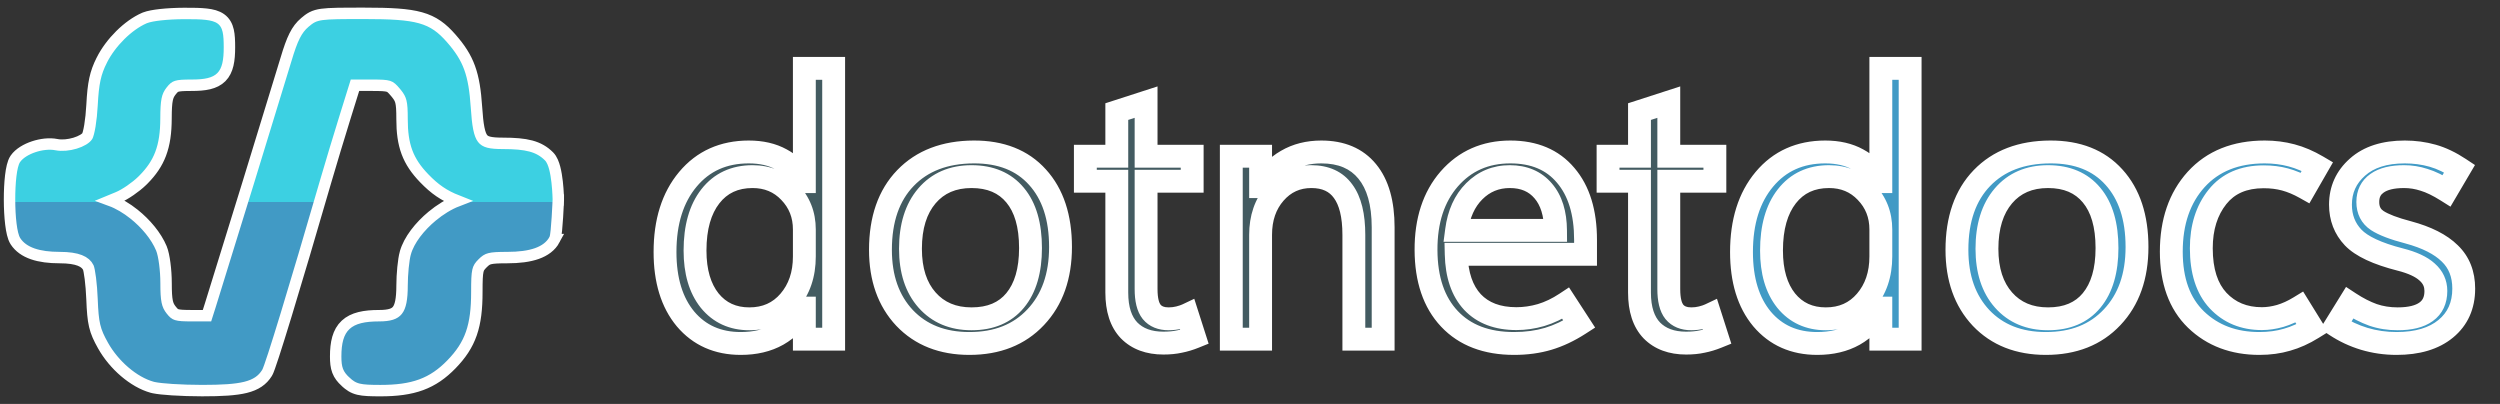 <svg width="656" height="106" viewBox="0 0 656 106" fill="none" xmlns="http://www.w3.org/2000/svg">
<rect x="0" y="0" width="656" height="106" fill="#333333" stroke="none"/>
<g clip-path="url(#clip0_103_6)">
<path d="M95.588 3.5C102.48 3.5 106.983 3.728 110.343 4.666C113.84 5.643 116.04 7.368 118.404 10.066C120.652 12.633 122.193 14.949 123.225 17.783C124.246 20.588 124.735 23.81 125.024 28.126C125.184 30.508 125.364 32.302 125.636 33.669C125.909 35.044 126.249 35.843 126.632 36.34C127.309 37.218 128.486 37.615 131.926 37.615C138.092 37.615 141.386 38.347 144.071 41.038C144.847 41.815 145.282 43.046 145.562 44.115C145.861 45.264 146.062 46.568 146.197 47.768C146.334 48.975 146.409 50.116 146.45 50.952C146.471 51.371 146.483 51.716 146.49 51.958C146.494 52.079 146.497 52.175 146.498 52.24C146.499 52.273 146.499 52.299 146.499 52.316C146.499 52.325 146.5 52.332 146.5 52.337V52.387L146.499 52.428L145 52.367L146.499 52.429V52.43C146.499 52.431 146.498 52.433 146.498 52.435C146.498 52.44 146.498 52.447 146.498 52.455C146.497 52.472 146.496 52.498 146.494 52.531C146.491 52.598 146.487 52.695 146.481 52.819C146.47 53.068 146.454 53.424 146.434 53.852C146.392 54.71 146.332 55.865 146.258 57.047C146.184 58.226 146.094 59.447 145.993 60.434C145.943 60.925 145.889 61.378 145.829 61.746C145.799 61.929 145.765 62.111 145.725 62.275C145.692 62.408 145.628 62.646 145.507 62.873L145.508 62.874C144.582 64.608 142.962 65.79 140.882 66.528C138.819 67.26 136.217 67.591 133.128 67.591C130.637 67.591 129.366 67.66 128.518 67.879C127.814 68.06 127.378 68.347 126.63 69.098L126.629 69.099C125.856 69.873 125.581 70.281 125.401 71.075C125.18 72.055 125.124 73.576 125.124 76.624C125.124 81.03 124.734 84.496 123.683 87.519C122.622 90.569 120.923 93.067 118.465 95.597C116.039 98.093 113.54 99.848 110.515 100.96C107.511 102.064 104.083 102.5 99.848 102.5C97.21 102.5 95.444 102.449 94.099 102.129C92.608 101.774 91.68 101.104 90.655 100.153H90.654C89.733 99.297 89.029 98.443 88.601 97.314C88.186 96.222 88.081 95.007 88.081 93.538C88.081 89.97 88.681 87.112 90.697 85.234C92.681 83.387 95.669 82.839 99.456 82.839C102.305 82.839 103.564 82.317 104.262 81.445C105.053 80.457 105.5 78.597 105.503 74.908C105.505 71.973 105.866 68.16 106.357 66.387L106.358 66.386C107.312 62.947 110.171 59.387 113.411 56.705C115.432 55.032 117.743 53.584 120.027 52.706C116.482 51.311 114.066 49.637 111.301 46.768C109.201 44.589 107.721 42.451 106.785 39.937C105.854 37.435 105.498 34.662 105.498 31.269C105.498 28.857 105.423 27.58 105.187 26.663C105.002 25.947 104.708 25.404 104.087 24.624L103.8 24.273C102.839 23.128 102.479 22.835 101.932 22.656C101.217 22.423 100.105 22.368 97.472 22.368H93.147L90.606 30.527C89.029 35.587 86.742 43.165 85.523 47.359C81.415 61.511 77.793 73.724 75.095 82.566C73.746 86.987 72.625 90.571 71.79 93.136C71.373 94.417 71.023 95.453 70.75 96.216C70.614 96.596 70.493 96.919 70.389 97.176C70.299 97.398 70.183 97.669 70.055 97.876C68.86 99.793 67.146 100.967 64.44 101.64C61.839 102.286 58.212 102.497 53.042 102.495C50.322 102.494 47.514 102.4 45.175 102.248C43.183 102.119 41.405 101.941 40.331 101.715L39.915 101.615C35.054 100.263 29.907 95.799 27.035 90.678C25.96 88.759 25.266 87.302 24.837 85.474C24.418 83.69 24.267 81.617 24.144 78.499C24.067 76.56 23.905 74.614 23.709 73.049C23.611 72.265 23.505 71.592 23.4 71.071C23.348 70.811 23.299 70.602 23.255 70.442C23.208 70.275 23.179 70.209 23.179 70.209C22.436 68.694 20.483 67.591 15.638 67.591C10.217 67.591 6.084 66.402 4.062 63.31C3.703 62.761 3.465 62.037 3.291 61.33C3.109 60.589 2.964 59.718 2.85 58.781C2.621 56.904 2.506 54.66 2.5 52.44C2.494 50.221 2.599 47.988 2.818 46.133C2.928 45.207 3.069 44.349 3.249 43.621C3.419 42.934 3.658 42.209 4.037 41.667C5.063 40.199 6.96 39.132 8.833 38.507C10.739 37.871 12.954 37.58 14.842 37.958C16.217 38.234 18.04 38.073 19.698 37.569C20.515 37.322 21.244 37.005 21.818 36.657C22.409 36.3 22.752 35.961 22.909 35.71C22.911 35.707 22.921 35.688 22.939 35.651C22.958 35.61 22.983 35.553 23.011 35.478C23.067 35.328 23.129 35.128 23.196 34.879C23.33 34.379 23.466 33.733 23.592 32.969C23.844 31.443 24.049 29.525 24.153 27.527C24.451 21.822 24.992 19.175 26.724 15.75V15.749C29.055 11.138 33.583 6.614 37.855 4.75L38.04 4.674C39.004 4.299 40.489 4.038 42.119 3.857C43.92 3.658 46.086 3.541 48.344 3.531C50.705 3.521 52.615 3.552 54.127 3.724C55.621 3.893 56.928 4.217 57.945 4.941C59.032 5.716 59.592 6.801 59.879 8.057C60.153 9.253 60.204 10.72 60.204 12.411C60.204 15.784 59.825 18.49 58.093 20.235C56.357 21.984 53.661 22.368 50.31 22.368C48.051 22.368 47.016 22.439 46.364 22.645C45.883 22.798 45.568 23.032 44.899 23.885C44.37 24.56 44.064 25.157 43.867 26.124C43.653 27.172 43.569 28.647 43.562 31.095C43.551 34.752 43.151 37.74 42.145 40.39C41.194 42.891 39.736 45.003 37.704 47.06L37.29 47.471C35.609 49.108 32.825 51.034 30.977 51.795C30.374 52.043 29.691 52.328 29.015 52.607C31.118 53.375 33.26 54.669 35.178 56.201C38.22 58.632 40.974 61.874 42.352 65.179C42.742 66.112 43.037 67.607 43.24 69.165C43.449 70.769 43.578 72.599 43.578 74.289C43.578 76.656 43.66 78.087 43.871 79.109C44.066 80.052 44.37 80.648 44.899 81.322C45.571 82.178 45.882 82.41 46.368 82.562C47.029 82.77 48.083 82.839 50.385 82.839H54.313L55.179 80.116C57.298 73.446 72.942 22.643 75.069 15.521C76.642 10.255 77.798 7.735 80.002 5.877C80.58 5.389 81.159 4.91 81.875 4.54C82.617 4.157 83.427 3.929 84.474 3.784C86.473 3.508 89.679 3.5 95.588 3.5Z" fill="url(#paint0_linear_103_6)" stroke="white" stroke-width="3"/>
<mask id="path-2-outside-1_103_6" maskUnits="userSpaceOnUse" x="171" y="14" width="479" height="80" fill="black">
<rect fill="white" x="171" y="14" width="479" height="80"/>
<path d="M210.875 80.844C209.094 83.938 206.828 86.266 204.078 87.828C201.359 89.359 198.125 90.125 194.375 90.125C188.344 90.125 183.516 87.984 179.891 83.703C176.297 79.391 174.5 73.531 174.5 66.125C174.5 58.188 176.5 51.828 180.5 47.047C184.5 42.266 189.828 39.875 196.484 39.875C199.797 39.875 202.641 40.531 205.016 41.844C207.422 43.125 209.375 45.062 210.875 47.656H211.062V17.938H218.75V89H211.062V80.844H210.875ZM182.375 65.75C182.375 71.281 183.656 75.656 186.219 78.875C188.812 82.062 192.281 83.656 196.625 83.656C200.938 83.656 204.422 82.109 207.078 79.016C209.734 75.922 211.062 72.016 211.062 67.297V60.219C211.062 56.344 209.766 53.062 207.172 50.375C204.609 47.688 201.375 46.344 197.469 46.344C192.781 46.344 189.094 48.062 186.406 51.5C183.719 54.938 182.375 59.688 182.375 65.75ZM254.375 90.125C247.281 90.125 241.609 87.891 237.359 83.422C233.141 78.922 231.031 72.969 231.031 65.562C231.031 57.531 233.219 51.25 237.594 46.719C241.969 42.188 247.938 39.906 255.5 39.875C262.656 39.844 268.234 42.047 272.234 46.484C276.266 50.922 278.281 57.031 278.281 64.812C278.281 72.5 276.109 78.641 271.766 83.234C267.453 87.828 261.656 90.125 254.375 90.125ZM254.938 83.656C259.906 83.656 263.719 82.047 266.375 78.828C269.062 75.578 270.406 71 270.406 65.094C270.406 59.062 269.062 54.438 266.375 51.219C263.688 47.969 259.875 46.344 254.938 46.344C250 46.344 246.094 48.031 243.219 51.406C240.344 54.781 238.906 59.406 238.906 65.281C238.906 70.969 240.359 75.453 243.266 78.734C246.172 82.016 250.062 83.656 254.938 83.656ZM313.438 88.438C312.125 88.969 310.828 89.359 309.547 89.609C308.297 89.891 306.875 90.031 305.281 90.031C301.469 90.031 298.469 88.922 296.281 86.703C294.125 84.453 293.047 81.141 293.047 76.766V47.562H284.797V41H293.047V29.281L300.734 26.797V41H312.828V47.562H300.734V75.875C300.734 78.625 301.219 80.609 302.188 81.828C303.188 83.047 304.672 83.656 306.641 83.656C307.578 83.656 308.484 83.547 309.359 83.328C310.234 83.109 310.969 82.859 311.562 82.578L313.438 88.438ZM362.938 89H355.25V61.625C355.25 56.531 354.312 52.719 352.438 50.188C350.594 47.625 347.812 46.344 344.094 46.344C340.25 46.344 337.062 47.797 334.531 50.703C332.031 53.578 330.781 57.219 330.781 61.625V89H323.094V41H330.781V48.969H330.969C332.781 45.938 335 43.672 337.625 42.172C340.25 40.641 343.281 39.875 346.719 39.875C351.969 39.875 355.984 41.578 358.766 44.984C361.547 48.359 362.938 53.25 362.938 59.656V89ZM416.047 66.734H382.109C382.234 72.141 383.656 76.312 386.375 79.25C389.125 82.156 392.969 83.609 397.906 83.609C400.062 83.609 402.219 83.297 404.375 82.672C406.562 82.016 408.719 80.984 410.844 79.578L414.406 85.062C411.688 86.812 408.969 88.094 406.25 88.906C403.531 89.719 400.547 90.125 397.297 90.125C390.047 90.125 384.391 87.969 380.328 83.656C376.266 79.344 374.219 73.328 374.188 65.609C374.156 57.891 376.188 51.672 380.281 46.953C384.406 42.234 389.75 39.875 396.312 39.875C402.562 39.875 407.406 41.922 410.844 46.016C414.312 50.078 416.047 55.719 416.047 62.938V66.734ZM408.172 60.453C408.141 56.016 407.062 52.562 404.938 50.094C402.812 47.594 399.891 46.344 396.172 46.344C392.516 46.344 389.406 47.625 386.844 50.188C384.312 52.719 382.766 56.141 382.203 60.453H408.172ZM450.594 88.438C449.281 88.969 447.984 89.359 446.703 89.609C445.453 89.891 444.031 90.031 442.438 90.031C438.625 90.031 435.625 88.922 433.438 86.703C431.281 84.453 430.203 81.141 430.203 76.766V47.562H421.953V41H430.203V29.281L437.891 26.797V41H449.984V47.562H437.891V75.875C437.891 78.625 438.375 80.609 439.344 81.828C440.344 83.047 441.828 83.656 443.797 83.656C444.734 83.656 445.641 83.547 446.516 83.328C447.391 83.109 448.125 82.859 448.719 82.578L450.594 88.438Z"/>
<path d="M493.344 80.844C491.562 83.938 489.297 86.266 486.547 87.828C483.828 89.359 480.594 90.125 476.844 90.125C470.812 90.125 465.984 87.984 462.359 83.703C458.766 79.391 456.969 73.531 456.969 66.125C456.969 58.188 458.969 51.828 462.969 47.047C466.969 42.266 472.297 39.875 478.953 39.875C482.266 39.875 485.109 40.531 487.484 41.844C489.891 43.125 491.844 45.062 493.344 47.656H493.531V17.938H501.219V89H493.531V80.844H493.344ZM464.844 65.75C464.844 71.281 466.125 75.656 468.688 78.875C471.281 82.062 474.75 83.656 479.094 83.656C483.406 83.656 486.891 82.109 489.547 79.016C492.203 75.922 493.531 72.016 493.531 67.297V60.219C493.531 56.344 492.234 53.062 489.641 50.375C487.078 47.688 483.844 46.344 479.938 46.344C475.25 46.344 471.562 48.062 468.875 51.5C466.188 54.938 464.844 59.688 464.844 65.75ZM536.844 90.125C529.75 90.125 524.078 87.891 519.828 83.422C515.609 78.922 513.5 72.969 513.5 65.562C513.5 57.531 515.688 51.25 520.062 46.719C524.438 42.188 530.406 39.906 537.969 39.875C545.125 39.844 550.703 42.047 554.703 46.484C558.734 50.922 560.75 57.031 560.75 64.812C560.75 72.5 558.578 78.641 554.234 83.234C549.922 87.828 544.125 90.125 536.844 90.125ZM537.406 83.656C542.375 83.656 546.188 82.047 548.844 78.828C551.531 75.578 552.875 71 552.875 65.094C552.875 59.062 551.531 54.438 548.844 51.219C546.156 47.969 542.344 46.344 537.406 46.344C532.469 46.344 528.562 48.031 525.688 51.406C522.812 54.781 521.375 59.406 521.375 65.281C521.375 70.969 522.828 75.453 525.734 78.734C528.641 82.016 532.531 83.656 537.406 83.656ZM606.781 86.141C604.562 87.516 602.344 88.516 600.125 89.141C597.906 89.797 595.484 90.125 592.859 90.125C586.109 90.125 580.562 88.031 576.219 83.844C571.906 79.656 569.75 73.719 569.75 66.031C569.75 58.219 571.922 51.906 576.266 47.094C580.641 42.281 586.641 39.875 594.266 39.875C596.734 39.875 599.078 40.172 601.297 40.766C603.547 41.359 605.812 42.328 608.094 43.672L604.859 49.297C603.078 48.297 601.328 47.562 599.609 47.094C597.891 46.625 596.016 46.391 593.984 46.391C588.703 46.391 584.656 48.156 581.844 51.688C579.031 55.219 577.625 59.703 577.625 65.141C577.625 71.141 579.094 75.719 582.031 78.875C585 82.031 588.828 83.609 593.516 83.609C595.047 83.609 596.641 83.375 598.297 82.906C599.984 82.406 601.672 81.641 603.359 80.609L606.781 86.141ZM612.875 85.391L616.531 79.484C618.625 80.859 620.672 81.906 622.672 82.625C624.672 83.312 626.828 83.656 629.141 83.656C632.422 83.656 634.906 83.047 636.594 81.828C638.312 80.609 639.172 78.781 639.172 76.344C639.172 74.375 638.406 72.719 636.875 71.375C635.375 70 633.016 68.906 629.797 68.094C623.797 66.562 619.688 64.641 617.469 62.328C615.25 59.984 614.141 57.109 614.141 53.703C614.141 49.766 615.625 46.484 618.594 43.859C621.562 41.203 625.703 39.875 631.016 39.875C633.578 39.875 636.016 40.203 638.328 40.859C640.641 41.516 643 42.641 645.406 44.234L641.984 50.047C639.797 48.672 637.828 47.719 636.078 47.188C634.359 46.625 632.609 46.344 630.828 46.344C627.734 46.344 625.375 46.922 623.75 48.078C622.125 49.203 621.312 50.844 621.312 53C621.312 55.156 622.141 56.781 623.797 57.875C625.484 58.969 628.188 60 631.906 60.969C636.781 62.281 640.422 64.125 642.828 66.5C645.266 68.844 646.484 71.922 646.484 75.734C646.484 80.172 644.906 83.688 641.75 86.281C638.625 88.844 634.328 90.125 628.859 90.125C625.922 90.125 623.094 89.719 620.375 88.906C617.688 88.094 615.188 86.922 612.875 85.391Z"/>
</mask>
<path d="M210.875 80.844C209.094 83.938 206.828 86.266 204.078 87.828C201.359 89.359 198.125 90.125 194.375 90.125C188.344 90.125 183.516 87.984 179.891 83.703C176.297 79.391 174.5 73.531 174.5 66.125C174.5 58.188 176.5 51.828 180.5 47.047C184.5 42.266 189.828 39.875 196.484 39.875C199.797 39.875 202.641 40.531 205.016 41.844C207.422 43.125 209.375 45.062 210.875 47.656H211.062V17.938H218.75V89H211.062V80.844H210.875ZM182.375 65.75C182.375 71.281 183.656 75.656 186.219 78.875C188.812 82.062 192.281 83.656 196.625 83.656C200.938 83.656 204.422 82.109 207.078 79.016C209.734 75.922 211.062 72.016 211.062 67.297V60.219C211.062 56.344 209.766 53.062 207.172 50.375C204.609 47.688 201.375 46.344 197.469 46.344C192.781 46.344 189.094 48.062 186.406 51.5C183.719 54.938 182.375 59.688 182.375 65.75ZM254.375 90.125C247.281 90.125 241.609 87.891 237.359 83.422C233.141 78.922 231.031 72.969 231.031 65.562C231.031 57.531 233.219 51.25 237.594 46.719C241.969 42.188 247.938 39.906 255.5 39.875C262.656 39.844 268.234 42.047 272.234 46.484C276.266 50.922 278.281 57.031 278.281 64.812C278.281 72.5 276.109 78.641 271.766 83.234C267.453 87.828 261.656 90.125 254.375 90.125ZM254.938 83.656C259.906 83.656 263.719 82.047 266.375 78.828C269.062 75.578 270.406 71 270.406 65.094C270.406 59.062 269.062 54.438 266.375 51.219C263.688 47.969 259.875 46.344 254.938 46.344C250 46.344 246.094 48.031 243.219 51.406C240.344 54.781 238.906 59.406 238.906 65.281C238.906 70.969 240.359 75.453 243.266 78.734C246.172 82.016 250.062 83.656 254.938 83.656ZM313.438 88.438C312.125 88.969 310.828 89.359 309.547 89.609C308.297 89.891 306.875 90.031 305.281 90.031C301.469 90.031 298.469 88.922 296.281 86.703C294.125 84.453 293.047 81.141 293.047 76.766V47.562H284.797V41H293.047V29.281L300.734 26.797V41H312.828V47.562H300.734V75.875C300.734 78.625 301.219 80.609 302.188 81.828C303.188 83.047 304.672 83.656 306.641 83.656C307.578 83.656 308.484 83.547 309.359 83.328C310.234 83.109 310.969 82.859 311.562 82.578L313.438 88.438ZM362.938 89H355.25V61.625C355.25 56.531 354.312 52.719 352.438 50.188C350.594 47.625 347.812 46.344 344.094 46.344C340.25 46.344 337.062 47.797 334.531 50.703C332.031 53.578 330.781 57.219 330.781 61.625V89H323.094V41H330.781V48.969H330.969C332.781 45.938 335 43.672 337.625 42.172C340.25 40.641 343.281 39.875 346.719 39.875C351.969 39.875 355.984 41.578 358.766 44.984C361.547 48.359 362.938 53.25 362.938 59.656V89ZM416.047 66.734H382.109C382.234 72.141 383.656 76.312 386.375 79.25C389.125 82.156 392.969 83.609 397.906 83.609C400.062 83.609 402.219 83.297 404.375 82.672C406.562 82.016 408.719 80.984 410.844 79.578L414.406 85.062C411.688 86.812 408.969 88.094 406.25 88.906C403.531 89.719 400.547 90.125 397.297 90.125C390.047 90.125 384.391 87.969 380.328 83.656C376.266 79.344 374.219 73.328 374.188 65.609C374.156 57.891 376.188 51.672 380.281 46.953C384.406 42.234 389.75 39.875 396.312 39.875C402.562 39.875 407.406 41.922 410.844 46.016C414.312 50.078 416.047 55.719 416.047 62.938V66.734ZM408.172 60.453C408.141 56.016 407.062 52.562 404.938 50.094C402.812 47.594 399.891 46.344 396.172 46.344C392.516 46.344 389.406 47.625 386.844 50.188C384.312 52.719 382.766 56.141 382.203 60.453H408.172ZM450.594 88.438C449.281 88.969 447.984 89.359 446.703 89.609C445.453 89.891 444.031 90.031 442.438 90.031C438.625 90.031 435.625 88.922 433.438 86.703C431.281 84.453 430.203 81.141 430.203 76.766V47.562H421.953V41H430.203V29.281L437.891 26.797V41H449.984V47.562H437.891V75.875C437.891 78.625 438.375 80.609 439.344 81.828C440.344 83.047 441.828 83.656 443.797 83.656C444.734 83.656 445.641 83.547 446.516 83.328C447.391 83.109 448.125 82.859 448.719 82.578L450.594 88.438Z" fill="#435B61"/>
<path d="M493.344 80.844C491.562 83.938 489.297 86.266 486.547 87.828C483.828 89.359 480.594 90.125 476.844 90.125C470.812 90.125 465.984 87.984 462.359 83.703C458.766 79.391 456.969 73.531 456.969 66.125C456.969 58.188 458.969 51.828 462.969 47.047C466.969 42.266 472.297 39.875 478.953 39.875C482.266 39.875 485.109 40.531 487.484 41.844C489.891 43.125 491.844 45.062 493.344 47.656H493.531V17.938H501.219V89H493.531V80.844H493.344ZM464.844 65.75C464.844 71.281 466.125 75.656 468.688 78.875C471.281 82.062 474.75 83.656 479.094 83.656C483.406 83.656 486.891 82.109 489.547 79.016C492.203 75.922 493.531 72.016 493.531 67.297V60.219C493.531 56.344 492.234 53.062 489.641 50.375C487.078 47.688 483.844 46.344 479.938 46.344C475.25 46.344 471.562 48.062 468.875 51.5C466.188 54.938 464.844 59.688 464.844 65.75ZM536.844 90.125C529.75 90.125 524.078 87.891 519.828 83.422C515.609 78.922 513.5 72.969 513.5 65.562C513.5 57.531 515.688 51.25 520.062 46.719C524.438 42.188 530.406 39.906 537.969 39.875C545.125 39.844 550.703 42.047 554.703 46.484C558.734 50.922 560.75 57.031 560.75 64.812C560.75 72.5 558.578 78.641 554.234 83.234C549.922 87.828 544.125 90.125 536.844 90.125ZM537.406 83.656C542.375 83.656 546.188 82.047 548.844 78.828C551.531 75.578 552.875 71 552.875 65.094C552.875 59.062 551.531 54.438 548.844 51.219C546.156 47.969 542.344 46.344 537.406 46.344C532.469 46.344 528.562 48.031 525.688 51.406C522.812 54.781 521.375 59.406 521.375 65.281C521.375 70.969 522.828 75.453 525.734 78.734C528.641 82.016 532.531 83.656 537.406 83.656ZM606.781 86.141C604.562 87.516 602.344 88.516 600.125 89.141C597.906 89.797 595.484 90.125 592.859 90.125C586.109 90.125 580.562 88.031 576.219 83.844C571.906 79.656 569.75 73.719 569.75 66.031C569.75 58.219 571.922 51.906 576.266 47.094C580.641 42.281 586.641 39.875 594.266 39.875C596.734 39.875 599.078 40.172 601.297 40.766C603.547 41.359 605.812 42.328 608.094 43.672L604.859 49.297C603.078 48.297 601.328 47.562 599.609 47.094C597.891 46.625 596.016 46.391 593.984 46.391C588.703 46.391 584.656 48.156 581.844 51.688C579.031 55.219 577.625 59.703 577.625 65.141C577.625 71.141 579.094 75.719 582.031 78.875C585 82.031 588.828 83.609 593.516 83.609C595.047 83.609 596.641 83.375 598.297 82.906C599.984 82.406 601.672 81.641 603.359 80.609L606.781 86.141ZM612.875 85.391L616.531 79.484C618.625 80.859 620.672 81.906 622.672 82.625C624.672 83.312 626.828 83.656 629.141 83.656C632.422 83.656 634.906 83.047 636.594 81.828C638.312 80.609 639.172 78.781 639.172 76.344C639.172 74.375 638.406 72.719 636.875 71.375C635.375 70 633.016 68.906 629.797 68.094C623.797 66.562 619.688 64.641 617.469 62.328C615.25 59.984 614.141 57.109 614.141 53.703C614.141 49.766 615.625 46.484 618.594 43.859C621.562 41.203 625.703 39.875 631.016 39.875C633.578 39.875 636.016 40.203 638.328 40.859C640.641 41.516 643 42.641 645.406 44.234L641.984 50.047C639.797 48.672 637.828 47.719 636.078 47.188C634.359 46.625 632.609 46.344 630.828 46.344C627.734 46.344 625.375 46.922 623.75 48.078C622.125 49.203 621.312 50.844 621.312 53C621.312 55.156 622.141 56.781 623.797 57.875C625.484 58.969 628.188 60 631.906 60.969C636.781 62.281 640.422 64.125 642.828 66.5C645.266 68.844 646.484 71.922 646.484 75.734C646.484 80.172 644.906 83.688 641.75 86.281C638.625 88.844 634.328 90.125 628.859 90.125C625.922 90.125 623.094 89.719 620.375 88.906C617.688 88.094 615.188 86.922 612.875 85.391Z" fill="#419AC5"/>
<path d="M210.875 80.844V77.844H209.141L208.275 79.347L210.875 80.844ZM204.078 87.828L205.55 90.442L205.56 90.436L204.078 87.828ZM179.891 83.703L177.586 85.624L177.593 85.633L177.601 85.642L179.891 83.703ZM180.5 47.047L178.199 45.122L180.5 47.047ZM205.016 41.844L203.565 44.469L203.585 44.481L203.606 44.492L205.016 41.844ZM210.875 47.656L208.278 49.158L209.144 50.656H210.875V47.656ZM211.062 47.656V50.656H214.062V47.656H211.062ZM211.062 17.938V14.938H208.062V17.938H211.062ZM218.75 17.938H221.75V14.938H218.75V17.938ZM218.75 89V92H221.75V89H218.75ZM211.062 89H208.062V92H211.062V89ZM211.062 80.844H214.062V77.844H211.062V80.844ZM186.219 78.875L183.872 80.743L183.882 80.756L183.892 80.769L186.219 78.875ZM207.172 50.375L205.001 52.445L205.007 52.452L205.013 52.458L207.172 50.375ZM210.875 80.844L208.275 79.347C206.726 82.038 204.824 83.954 202.596 85.22L204.078 87.828L205.56 90.436C208.833 88.577 211.462 85.837 213.475 82.341L210.875 80.844ZM204.078 87.828L202.606 85.214C200.419 86.446 197.713 87.125 194.375 87.125V90.125V93.125C198.537 93.125 202.3 92.273 205.55 90.442L204.078 87.828ZM194.375 90.125V87.125C189.151 87.125 185.188 85.317 182.18 81.764L179.891 83.703L177.601 85.642C181.843 90.652 187.537 93.125 194.375 93.125V90.125ZM179.891 83.703L182.195 81.783C179.177 78.161 177.5 73.056 177.5 66.125H174.5H171.5C171.5 74.007 173.417 80.621 177.586 85.624L179.891 83.703ZM174.5 66.125H177.5C177.5 58.694 179.365 53.08 182.801 48.972L180.5 47.047L178.199 45.122C173.635 50.577 171.5 57.681 171.5 66.125H174.5ZM180.5 47.047L182.801 48.972C186.188 44.923 190.648 42.875 196.484 42.875V39.875V36.875C189.009 36.875 182.812 39.608 178.199 45.122L180.5 47.047ZM196.484 39.875V42.875C199.4 42.875 201.722 43.451 203.565 44.469L205.016 41.844L206.467 39.218C203.559 37.611 200.193 36.875 196.484 36.875V39.875ZM205.016 41.844L203.606 44.492C205.468 45.484 207.03 47 208.278 49.158L210.875 47.656L213.472 46.154C211.72 43.125 209.375 40.766 206.426 39.196L205.016 41.844ZM210.875 47.656V50.656H211.062V47.656V44.656H210.875V47.656ZM211.062 47.656H214.062V17.938H211.062H208.062V47.656H211.062ZM211.062 17.938V20.938H218.75V17.938V14.938H211.062V17.938ZM218.75 17.938H215.75V89H218.75H221.75V17.938H218.75ZM218.75 89V86H211.062V89V92H218.75V89ZM211.062 89H214.062V80.844H211.062H208.062V89H211.062ZM211.062 80.844V77.844H210.875V80.844V83.844H211.062V80.844ZM182.375 65.75H179.375C179.375 71.727 180.761 76.836 183.872 80.743L186.219 78.875L188.566 77.007C186.551 74.476 185.375 70.836 185.375 65.75H182.375ZM186.219 78.875L183.892 80.769C187.092 84.701 191.438 86.656 196.625 86.656V83.656V80.656C193.125 80.656 190.533 79.424 188.546 76.981L186.219 78.875ZM196.625 83.656V86.656C201.755 86.656 206.092 84.77 209.354 80.97L207.078 79.016L204.802 77.061C202.752 79.449 200.12 80.656 196.625 80.656V83.656ZM207.078 79.016L209.354 80.97C212.55 77.248 214.062 72.613 214.062 67.297H211.062H208.062C208.062 71.418 206.919 74.596 204.802 77.061L207.078 79.016ZM211.062 67.297H214.062V60.219H211.062H208.062V67.297H211.062ZM211.062 60.219H214.062C214.062 55.599 212.486 51.561 209.331 48.292L207.172 50.375L205.013 52.458C207.045 54.564 208.062 57.089 208.062 60.219H211.062ZM207.172 50.375L209.343 48.305C206.182 44.99 202.148 43.344 197.469 43.344V46.344V49.344C200.602 49.344 203.036 50.385 205.001 52.445L207.172 50.375ZM197.469 46.344V43.344C191.937 43.344 187.346 45.427 184.043 49.652L186.406 51.5L188.77 53.348C190.842 50.698 193.625 49.344 197.469 49.344V46.344ZM186.406 51.5L184.043 49.652C180.809 53.789 179.375 59.274 179.375 65.75H182.375H185.375C185.375 60.101 186.629 56.086 188.77 53.348L186.406 51.5ZM237.359 83.422L235.171 85.474L235.178 85.481L235.186 85.489L237.359 83.422ZM255.5 39.875L255.512 42.875L255.513 42.875L255.5 39.875ZM272.234 46.484L270.006 48.493L270.014 48.502L272.234 46.484ZM271.766 83.234L269.586 81.173L269.578 81.181L271.766 83.234ZM266.375 78.828L264.063 76.916L264.061 76.919L266.375 78.828ZM266.375 51.219L264.063 53.13L264.068 53.136L264.072 53.142L266.375 51.219ZM254.375 90.125V87.125C247.968 87.125 243.13 85.136 239.533 81.354L237.359 83.422L235.186 85.489C240.089 90.645 246.594 93.125 254.375 93.125V90.125ZM237.359 83.422L239.548 81.37C235.952 77.534 234.031 72.369 234.031 65.562H231.031H228.031C228.031 73.569 230.33 80.31 235.171 85.474L237.359 83.422ZM231.031 65.562H234.031C234.031 58.086 236.054 52.632 239.752 48.803L237.594 46.719L235.436 44.635C230.383 49.868 228.031 56.977 228.031 65.562H231.031ZM237.594 46.719L239.752 48.803C243.454 44.968 248.585 42.904 255.512 42.875L255.5 39.875L255.488 36.875C247.29 36.909 240.484 39.407 235.436 44.635L237.594 46.719ZM255.5 39.875L255.513 42.875C261.999 42.847 266.691 44.815 270.006 48.493L272.234 46.484L274.463 44.476C269.778 39.279 263.313 36.841 255.487 36.875L255.5 39.875ZM272.234 46.484L270.014 48.502C273.409 52.239 275.281 57.549 275.281 64.812H278.281H281.281C281.281 56.514 279.123 49.605 274.455 44.467L272.234 46.484ZM278.281 64.812H275.281C275.281 71.908 273.294 77.252 269.586 81.173L271.766 83.234L273.945 85.296C278.925 80.029 281.281 73.092 281.281 64.812H278.281ZM271.766 83.234L269.578 81.181C265.923 85.075 260.969 87.125 254.375 87.125V90.125V93.125C262.344 93.125 268.983 90.581 273.953 85.288L271.766 83.234ZM254.938 83.656V86.656C260.613 86.656 265.352 84.781 268.689 80.738L266.375 78.828L264.061 76.919C262.085 79.313 259.2 80.656 254.938 80.656V83.656ZM266.375 78.828L268.687 80.74C271.968 76.772 273.406 71.422 273.406 65.094H270.406H267.406C267.406 70.578 266.157 74.384 264.063 76.916L266.375 78.828ZM270.406 65.094H273.406C273.406 58.661 271.977 53.248 268.678 49.296L266.375 51.219L264.072 53.142C266.148 55.627 267.406 59.464 267.406 65.094H270.406ZM266.375 51.219L268.687 49.307C265.329 45.247 260.599 43.344 254.938 43.344V46.344V49.344C259.151 49.344 262.046 50.691 264.063 53.13L266.375 51.219ZM254.938 46.344V43.344C249.233 43.344 244.449 45.336 240.935 49.461L243.219 51.406L245.502 53.352C247.738 50.727 250.767 49.344 254.938 49.344V46.344ZM243.219 51.406L240.935 49.461C237.465 53.534 235.906 58.928 235.906 65.281H238.906H241.906C241.906 59.885 243.222 56.029 245.502 53.352L243.219 51.406ZM238.906 65.281H235.906C235.906 71.478 237.498 76.747 241.02 80.724L243.266 78.734L245.511 76.745C243.221 74.16 241.906 70.459 241.906 65.281H238.906ZM243.266 78.734L241.02 80.724C244.563 84.724 249.311 86.656 254.938 86.656V83.656V80.656C250.814 80.656 247.781 79.307 245.511 76.745L243.266 78.734ZM313.438 88.438L314.563 91.218L317.143 90.174L316.295 87.523L313.438 88.438ZM309.547 89.609L308.972 86.665L308.93 86.673L308.888 86.683L309.547 89.609ZM296.281 86.703L294.115 88.779L294.13 88.794L294.145 88.809L296.281 86.703ZM293.047 47.562H296.047V44.562H293.047V47.562ZM284.797 47.562H281.797V50.562H284.797V47.562ZM284.797 41V38H281.797V41H284.797ZM293.047 41V44H296.047V41H293.047ZM293.047 29.281L292.124 26.427L290.047 27.098V29.281H293.047ZM300.734 26.797H303.734V22.675L299.812 23.942L300.734 26.797ZM300.734 41H297.734V44H300.734V41ZM312.828 41H315.828V38H312.828V41ZM312.828 47.562V50.562H315.828V47.562H312.828ZM300.734 47.562V44.562H297.734V47.562H300.734ZM302.188 81.828L299.839 83.695L299.854 83.713L299.868 83.731L302.188 81.828ZM311.562 82.578L314.42 81.664L313.375 78.4L310.278 79.867L311.562 82.578ZM313.438 88.438L312.312 85.657C311.163 86.122 310.05 86.455 308.972 86.665L309.547 89.609L310.121 92.554C311.606 92.264 313.087 91.816 314.563 91.218L313.438 88.438ZM309.547 89.609L308.888 86.683C307.899 86.905 306.705 87.031 305.281 87.031V90.031V93.031C307.045 93.031 308.694 92.876 310.205 92.536L309.547 89.609ZM305.281 90.031V87.031C302.08 87.031 299.92 86.121 298.418 84.597L296.281 86.703L294.145 88.809C297.018 91.723 300.857 93.031 305.281 93.031V90.031ZM296.281 86.703L298.447 84.627C297.01 83.128 296.047 80.682 296.047 76.766H293.047H290.047C290.047 81.6 291.24 85.778 294.115 88.779L296.281 86.703ZM293.047 76.766H296.047V47.562H293.047H290.047V76.766H293.047ZM293.047 47.562V44.562H284.797V47.562V50.562H293.047V47.562ZM284.797 47.562H287.797V41H284.797H281.797V47.562H284.797ZM284.797 41V44H293.047V41V38H284.797V41ZM293.047 41H296.047V29.281H293.047H290.047V41H293.047ZM293.047 29.281L293.969 32.136L301.657 29.651L300.734 26.797L299.812 23.942L292.124 26.427L293.047 29.281ZM300.734 26.797H297.734V41H300.734H303.734V26.797H300.734ZM300.734 41V44H312.828V41V38H300.734V41ZM312.828 41H309.828V47.562H312.828H315.828V41H312.828ZM312.828 47.562V44.562H300.734V47.562V50.562H312.828V47.562ZM300.734 47.562H297.734V75.875H300.734H303.734V47.562H300.734ZM300.734 75.875H297.734C297.734 78.839 298.23 81.67 299.839 83.695L302.188 81.828L304.536 79.961C304.208 79.549 303.734 78.411 303.734 75.875H300.734ZM302.188 81.828L299.868 83.731C301.577 85.813 304.018 86.656 306.641 86.656V83.656V80.656C305.326 80.656 304.798 80.281 304.507 79.925L302.188 81.828ZM306.641 83.656V86.656C307.814 86.656 308.965 86.519 310.087 86.239L309.359 83.328L308.632 80.418C308.004 80.575 307.343 80.656 306.641 80.656V83.656ZM309.359 83.328L310.087 86.239C311.088 85.988 312.022 85.68 312.847 85.289L311.562 82.578L310.278 79.867C309.915 80.039 309.381 80.231 308.632 80.418L309.359 83.328ZM311.562 82.578L308.705 83.493L310.58 89.352L313.438 88.438L316.295 87.523L314.42 81.664L311.562 82.578ZM362.938 89V92H365.938V89H362.938ZM355.25 89H352.25V92H355.25V89ZM352.438 50.188L350.002 51.94L350.014 51.956L350.027 51.973L352.438 50.188ZM334.531 50.703L332.269 48.733L332.267 48.735L334.531 50.703ZM330.781 89V92H333.781V89H330.781ZM323.094 89H320.094V92H323.094V89ZM323.094 41V38H320.094V41H323.094ZM330.781 41H333.781V38H330.781V41ZM330.781 48.969H327.781V51.969H330.781V48.969ZM330.969 48.969V51.969H332.67L333.544 50.508L330.969 48.969ZM337.625 42.172L339.113 44.777L339.125 44.77L339.137 44.763L337.625 42.172ZM358.766 44.984L356.442 46.882L356.45 46.892L358.766 44.984ZM362.938 89V86H355.25V89V92H362.938V89ZM355.25 89H358.25V61.625H355.25H352.25V89H355.25ZM355.25 61.625H358.25C358.25 56.254 357.278 51.681 354.848 48.402L352.438 50.188L350.027 51.973C351.347 53.756 352.25 56.809 352.25 61.625H355.25ZM352.438 50.188L354.873 48.435C352.36 44.943 348.582 43.344 344.094 43.344V46.344V49.344C347.043 49.344 348.828 50.307 350.002 51.94L352.438 50.188ZM344.094 46.344V43.344C339.38 43.344 335.368 45.174 332.269 48.733L334.531 50.703L336.793 52.673C338.757 50.419 341.12 49.344 344.094 49.344V46.344ZM334.531 50.703L332.267 48.735C329.219 52.24 327.781 56.615 327.781 61.625H330.781H333.781C333.781 57.822 334.843 54.916 336.795 52.672L334.531 50.703ZM330.781 61.625H327.781V89H330.781H333.781V61.625H330.781ZM330.781 89V86H323.094V89V92H330.781V89ZM323.094 89H326.094V41H323.094H320.094V89H323.094ZM323.094 41V44H330.781V41V38H323.094V41ZM330.781 41H327.781V48.969H330.781H333.781V41H330.781ZM330.781 48.969V51.969H330.969V48.969V45.969H330.781V48.969ZM330.969 48.969L333.544 50.508C335.136 47.845 337.006 45.981 339.113 44.777L337.625 42.172L336.137 39.567C332.994 41.363 330.426 44.03 328.394 47.429L330.969 48.969ZM337.625 42.172L339.137 44.763C341.245 43.533 343.741 42.875 346.719 42.875V39.875V36.875C342.821 36.875 339.255 37.748 336.113 39.581L337.625 42.172ZM346.719 39.875V42.875C351.262 42.875 354.342 44.311 356.442 46.882L358.766 44.984L361.089 43.087C357.626 38.846 352.676 36.875 346.719 36.875V39.875ZM358.766 44.984L356.45 46.892C358.624 49.529 359.938 53.632 359.938 59.656H362.938H365.938C365.938 52.868 364.47 47.189 361.081 43.077L358.766 44.984ZM362.938 59.656H359.938V89H362.938H365.938V59.656H362.938ZM416.047 66.734V69.734H419.047V66.734H416.047ZM382.109 66.734V63.734H379.039L379.11 66.804L382.109 66.734ZM386.375 79.25L384.173 81.288L384.185 81.3L384.196 81.312L386.375 79.25ZM404.375 82.672L405.21 85.553L405.224 85.549L405.237 85.545L404.375 82.672ZM410.844 79.578L413.36 77.944L411.711 75.407L409.188 77.076L410.844 79.578ZM414.406 85.062L416.03 87.585L418.563 85.955L416.922 83.428L414.406 85.062ZM380.281 46.953L378.023 44.979L378.015 44.987L380.281 46.953ZM410.844 46.016L408.546 47.945L408.554 47.954L408.562 47.964L410.844 46.016ZM408.172 60.453V63.453H411.193L411.172 60.432L408.172 60.453ZM404.938 50.094L402.652 52.037L402.658 52.044L402.664 52.051L404.938 50.094ZM382.203 60.453L379.228 60.065L378.786 63.453H382.203V60.453ZM416.047 66.734V63.734H382.109V66.734V69.734H416.047V66.734ZM382.109 66.734L379.11 66.804C379.246 72.682 380.806 77.649 384.173 81.288L386.375 79.25L388.577 77.212C386.507 74.976 385.223 71.599 385.109 66.665L382.109 66.734ZM386.375 79.25L384.196 81.312C387.64 84.952 392.351 86.609 397.906 86.609V83.609V80.609C393.587 80.609 390.61 79.361 388.554 77.188L386.375 79.25ZM397.906 83.609V86.609C400.357 86.609 402.794 86.254 405.21 85.553L404.375 82.672L403.54 79.79C401.644 80.34 399.768 80.609 397.906 80.609V83.609ZM404.375 82.672L405.237 85.545C407.736 84.796 410.157 83.63 412.499 82.08L410.844 79.578L409.188 77.076C407.28 78.339 405.389 79.236 403.513 79.798L404.375 82.672ZM410.844 79.578L408.328 81.212L411.89 86.697L414.406 85.062L416.922 83.428L413.36 77.944L410.844 79.578ZM414.406 85.062L412.783 82.54C410.268 84.158 407.805 85.31 405.391 86.032L406.25 88.906L407.109 91.781C410.133 90.877 413.107 89.467 416.03 87.585L414.406 85.062ZM406.25 88.906L405.391 86.032C402.988 86.75 400.297 87.125 397.297 87.125V90.125V93.125C400.796 93.125 404.074 92.688 407.109 91.781L406.25 88.906ZM397.297 90.125V87.125C390.675 87.125 385.884 85.179 382.512 81.599L380.328 83.656L378.144 85.713C382.897 90.758 389.419 93.125 397.297 93.125V90.125ZM380.328 83.656L382.512 81.599C379.113 77.992 377.217 72.793 377.187 65.597L374.188 65.609L371.188 65.621C371.221 73.863 373.418 80.696 378.144 85.713L380.328 83.656ZM374.188 65.609L377.187 65.597C377.158 58.427 379.035 52.968 382.547 48.919L380.281 46.953L378.015 44.987C373.34 50.376 371.154 57.354 371.188 65.621L374.188 65.609ZM380.281 46.953L382.54 48.928C386.065 44.895 390.569 42.875 396.312 42.875V39.875V36.875C388.931 36.875 382.747 39.574 378.023 44.979L380.281 46.953ZM396.312 39.875V42.875C401.843 42.875 405.778 44.648 408.546 47.945L410.844 46.016L413.141 44.087C409.035 39.196 403.282 36.875 396.312 36.875V39.875ZM410.844 46.016L408.562 47.964C411.426 51.318 413.047 56.181 413.047 62.938H416.047H419.047C419.047 55.257 417.199 48.838 413.125 44.068L410.844 46.016ZM416.047 62.938H413.047V66.734H416.047H419.047V62.938H416.047ZM408.172 60.453L411.172 60.432C411.137 55.541 409.944 51.312 407.211 48.137L404.938 50.094L402.664 52.051C404.181 53.813 405.144 56.49 405.172 60.474L408.172 60.453ZM404.938 50.094L407.223 48.151C404.448 44.886 400.639 43.344 396.172 43.344V46.344V49.344C399.142 49.344 401.177 50.301 402.652 52.037L404.938 50.094ZM396.172 46.344V43.344C391.728 43.344 387.853 44.935 384.722 48.066L386.844 50.188L388.965 52.309C390.959 50.315 393.303 49.344 396.172 49.344V46.344ZM386.844 50.188L384.722 48.066C381.63 51.159 379.858 55.241 379.228 60.065L382.203 60.453L385.178 60.841C385.674 57.04 386.995 54.279 388.965 52.309L386.844 50.188ZM382.203 60.453V63.453H408.172V60.453V57.453H382.203V60.453ZM450.594 88.438L451.719 91.218L454.299 90.174L453.451 87.523L450.594 88.438ZM446.703 89.609L446.129 86.665L446.086 86.673L446.045 86.683L446.703 89.609ZM433.438 86.703L431.272 88.779L431.286 88.794L431.301 88.809L433.438 86.703ZM430.203 47.562H433.203V44.562H430.203V47.562ZM421.953 47.562H418.953V50.562H421.953V47.562ZM421.953 41V38H418.953V41H421.953ZM430.203 41V44H433.203V41H430.203ZM430.203 29.281L429.281 26.427L427.203 27.098V29.281H430.203ZM437.891 26.797H440.891V22.675L436.968 23.942L437.891 26.797ZM437.891 41H434.891V44H437.891V41ZM449.984 41H452.984V38H449.984V41ZM449.984 47.562V50.562H452.984V47.562H449.984ZM437.891 47.562V44.562H434.891V47.562H437.891ZM439.344 81.828L436.995 83.695L437.01 83.713L437.025 83.731L439.344 81.828ZM448.719 82.578L451.576 81.664L450.532 78.4L447.434 79.867L448.719 82.578ZM450.594 88.438L449.468 85.657C448.319 86.122 447.206 86.455 446.129 86.665L446.703 89.609L447.278 92.554C448.763 92.264 450.244 91.816 451.719 91.218L450.594 88.438ZM446.703 89.609L446.045 86.683C445.056 86.905 443.861 87.031 442.438 87.031V90.031V93.031C444.202 93.031 445.851 92.876 447.362 92.536L446.703 89.609ZM442.438 90.031V87.031C439.237 87.031 437.076 86.121 435.574 84.597L433.438 86.703L431.301 88.809C434.174 91.723 438.013 93.031 442.438 93.031V90.031ZM433.438 86.703L435.603 84.627C434.166 83.128 433.203 80.682 433.203 76.766H430.203H427.203C427.203 81.6 428.396 85.778 431.272 88.779L433.438 86.703ZM430.203 76.766H433.203V47.562H430.203H427.203V76.766H430.203ZM430.203 47.562V44.562H421.953V47.562V50.562H430.203V47.562ZM421.953 47.562H424.953V41H421.953H418.953V47.562H421.953ZM421.953 41V44H430.203V41V38H421.953V41ZM430.203 41H433.203V29.281H430.203H427.203V41H430.203ZM430.203 29.281L431.126 32.136L438.813 29.651L437.891 26.797L436.968 23.942L429.281 26.427L430.203 29.281ZM437.891 26.797H434.891V41H437.891H440.891V26.797H437.891ZM437.891 41V44H449.984V41V38H437.891V41ZM449.984 41H446.984V47.562H449.984H452.984V41H449.984ZM449.984 47.562V44.562H437.891V47.562V50.562H449.984V47.562ZM437.891 47.562H434.891V75.875H437.891H440.891V47.562H437.891ZM437.891 75.875H434.891C434.891 78.839 435.386 81.67 436.995 83.695L439.344 81.828L441.692 79.961C441.364 79.549 440.891 78.411 440.891 75.875H437.891ZM439.344 81.828L437.025 83.731C438.733 85.813 441.174 86.656 443.797 86.656V83.656V80.656C442.482 80.656 441.955 80.281 441.663 79.925L439.344 81.828ZM443.797 83.656V86.656C444.97 86.656 446.121 86.519 447.243 86.239L446.516 83.328L445.788 80.418C445.16 80.575 444.499 80.656 443.797 80.656V83.656ZM446.516 83.328L447.243 86.239C448.244 85.988 449.179 85.68 450.003 85.289L448.719 82.578L447.434 79.867C447.071 80.039 446.537 80.231 445.788 80.418L446.516 83.328ZM448.719 82.578L445.861 83.493L447.736 89.352L450.594 88.438L453.451 87.523L451.576 81.664L448.719 82.578ZM493.344 80.844V77.844H491.609L490.744 79.347L493.344 80.844ZM486.547 87.828L488.019 90.442L488.029 90.436L486.547 87.828ZM462.359 83.703L460.055 85.624L460.062 85.633L460.07 85.642L462.359 83.703ZM462.969 47.047L460.668 45.122L462.969 47.047ZM487.484 41.844L486.033 44.469L486.054 44.481L486.074 44.492L487.484 41.844ZM493.344 47.656L490.747 49.158L491.613 50.656H493.344V47.656ZM493.531 47.656V50.656H496.531V47.656H493.531ZM493.531 17.938V14.938H490.531V17.938H493.531ZM501.219 17.938H504.219V14.938H501.219V17.938ZM501.219 89V92H504.219V89H501.219ZM493.531 89H490.531V92H493.531V89ZM493.531 80.844H496.531V77.844H493.531V80.844ZM468.688 78.875L466.34 80.743L466.35 80.756L466.361 80.769L468.688 78.875ZM489.641 50.375L487.469 52.445L487.476 52.452L487.482 52.458L489.641 50.375ZM493.344 80.844L490.744 79.347C489.194 82.038 487.292 83.954 485.065 85.22L486.547 87.828L488.029 90.436C491.301 88.577 493.931 85.837 495.944 82.341L493.344 80.844ZM486.547 87.828L485.075 85.214C482.888 86.446 480.182 87.125 476.844 87.125V90.125V93.125C481.006 93.125 484.768 92.273 488.019 90.442L486.547 87.828ZM476.844 90.125V87.125C471.619 87.125 467.657 85.317 464.649 81.764L462.359 83.703L460.07 85.642C464.312 90.652 470.006 93.125 476.844 93.125V90.125ZM462.359 83.703L464.664 81.783C461.646 78.161 459.969 73.056 459.969 66.125H456.969H453.969C453.969 74.007 455.885 80.621 460.055 85.624L462.359 83.703ZM456.969 66.125H459.969C459.969 58.694 461.833 53.08 465.27 48.972L462.969 47.047L460.668 45.122C456.104 50.577 453.969 57.681 453.969 66.125H456.969ZM462.969 47.047L465.27 48.972C468.657 44.923 473.116 42.875 478.953 42.875V39.875V36.875C471.477 36.875 465.28 39.608 460.668 45.122L462.969 47.047ZM478.953 39.875V42.875C481.869 42.875 484.191 43.451 486.033 44.469L487.484 41.844L488.935 39.218C486.028 37.611 482.662 36.875 478.953 36.875V39.875ZM487.484 41.844L486.074 44.492C487.937 45.484 489.499 47 490.747 49.158L493.344 47.656L495.941 46.154C494.189 43.125 491.844 40.766 488.894 39.196L487.484 41.844ZM493.344 47.656V50.656H493.531V47.656V44.656H493.344V47.656ZM493.531 47.656H496.531V17.938H493.531H490.531V47.656H493.531ZM493.531 17.938V20.938H501.219V17.938V14.938H493.531V17.938ZM501.219 17.938H498.219V89H501.219H504.219V17.938H501.219ZM501.219 89V86H493.531V89V92H501.219V89ZM493.531 89H496.531V80.844H493.531H490.531V89H493.531ZM493.531 80.844V77.844H493.344V80.844V83.844H493.531V80.844ZM464.844 65.75H461.844C461.844 71.727 463.23 76.836 466.34 80.743L468.688 78.875L471.035 77.007C469.02 74.476 467.844 70.836 467.844 65.75H464.844ZM468.688 78.875L466.361 80.769C469.56 84.701 473.907 86.656 479.094 86.656V83.656V80.656C475.593 80.656 473.002 79.424 471.014 76.981L468.688 78.875ZM479.094 83.656V86.656C484.224 86.656 488.56 84.77 491.823 80.97L489.547 79.016L487.271 77.061C485.221 79.449 482.589 80.656 479.094 80.656V83.656ZM489.547 79.016L491.823 80.97C495.019 77.248 496.531 72.613 496.531 67.297H493.531H490.531C490.531 71.418 489.388 74.596 487.271 77.061L489.547 79.016ZM493.531 67.297H496.531V60.219H493.531H490.531V67.297H493.531ZM493.531 60.219H496.531C496.531 55.599 494.955 51.561 491.799 48.292L489.641 50.375L487.482 52.458C489.514 54.564 490.531 57.089 490.531 60.219H493.531ZM489.641 50.375L491.812 48.305C488.651 44.99 484.616 43.344 479.938 43.344V46.344V49.344C483.071 49.344 485.505 50.385 487.469 52.445L489.641 50.375ZM479.938 46.344V43.344C474.406 43.344 469.815 45.427 466.512 49.652L468.875 51.5L471.238 53.348C473.31 50.698 476.094 49.344 479.938 49.344V46.344ZM468.875 51.5L466.512 49.652C463.277 53.789 461.844 59.274 461.844 65.75H464.844H467.844C467.844 60.101 469.098 56.086 471.238 53.348L468.875 51.5ZM519.828 83.422L517.64 85.474L517.647 85.481L517.654 85.489L519.828 83.422ZM537.969 39.875L537.981 42.875L537.982 42.875L537.969 39.875ZM554.703 46.484L552.475 48.493L552.483 48.502L554.703 46.484ZM554.234 83.234L552.055 81.173L552.047 81.181L554.234 83.234ZM548.844 78.828L546.532 76.916L546.53 76.919L548.844 78.828ZM548.844 51.219L546.532 53.13L546.536 53.136L546.541 53.142L548.844 51.219ZM536.844 90.125V87.125C530.437 87.125 525.599 85.136 522.002 81.354L519.828 83.422L517.654 85.489C522.557 90.645 529.063 93.125 536.844 93.125V90.125ZM519.828 83.422L522.017 81.37C518.42 77.534 516.5 72.369 516.5 65.562H513.5H510.5C510.5 73.569 512.798 80.31 517.64 85.474L519.828 83.422ZM513.5 65.562H516.5C516.5 58.086 518.523 52.632 522.221 48.803L520.062 46.719L517.904 44.635C512.852 49.868 510.5 56.977 510.5 65.562H513.5ZM520.062 46.719L522.221 48.803C525.923 44.968 531.054 42.904 537.981 42.875L537.969 39.875L537.956 36.875C529.759 36.909 522.952 39.407 517.904 44.635L520.062 46.719ZM537.969 39.875L537.982 42.875C544.468 42.847 549.16 44.815 552.475 48.493L554.703 46.484L556.931 44.476C552.247 39.279 545.782 36.841 537.956 36.875L537.969 39.875ZM554.703 46.484L552.483 48.502C555.877 52.239 557.75 57.549 557.75 64.812H560.75H563.75C563.75 56.514 561.591 49.605 556.924 44.467L554.703 46.484ZM560.75 64.812H557.75C557.75 71.908 555.763 77.252 552.055 81.173L554.234 83.234L556.414 85.296C561.394 80.029 563.75 73.092 563.75 64.812H560.75ZM554.234 83.234L552.047 81.181C548.392 85.075 543.438 87.125 536.844 87.125V90.125V93.125C544.812 93.125 551.452 90.581 556.422 85.288L554.234 83.234ZM537.406 83.656V86.656C543.081 86.656 547.821 84.781 551.158 80.738L548.844 78.828L546.53 76.919C544.554 79.313 541.669 80.656 537.406 80.656V83.656ZM548.844 78.828L551.156 80.74C554.437 76.772 555.875 71.422 555.875 65.094H552.875H549.875C549.875 70.578 548.626 74.384 546.532 76.916L548.844 78.828ZM552.875 65.094H555.875C555.875 58.661 554.446 53.248 551.147 49.296L548.844 51.219L546.541 53.142C548.617 55.627 549.875 59.464 549.875 65.094H552.875ZM548.844 51.219L551.156 49.307C547.798 45.247 543.068 43.344 537.406 43.344V46.344V49.344C541.619 49.344 544.514 50.691 546.532 53.13L548.844 51.219ZM537.406 46.344V43.344C531.702 43.344 526.918 45.336 523.404 49.461L525.688 51.406L527.971 53.352C530.207 50.727 533.235 49.344 537.406 49.344V46.344ZM525.688 51.406L523.404 49.461C519.934 53.534 518.375 58.928 518.375 65.281H521.375H524.375C524.375 59.885 525.691 56.029 527.971 53.352L525.688 51.406ZM521.375 65.281H518.375C518.375 71.478 519.966 76.747 523.489 80.724L525.734 78.734L527.98 76.745C525.69 74.16 524.375 70.459 524.375 65.281H521.375ZM525.734 78.734L523.489 80.724C527.032 84.724 531.78 86.656 537.406 86.656V83.656V80.656C533.282 80.656 530.249 79.307 527.98 76.745L525.734 78.734ZM606.781 86.141L608.362 88.691L610.91 87.112L609.333 84.562L606.781 86.141ZM600.125 89.141L599.312 86.253L599.293 86.258L599.274 86.264L600.125 89.141ZM576.219 83.844L574.129 85.996L574.137 86.004L576.219 83.844ZM576.266 47.094L574.046 45.076L574.039 45.084L576.266 47.094ZM601.297 40.766L600.521 43.664L600.531 43.666L601.297 40.766ZM608.094 43.672L610.694 45.167L612.174 42.594L609.616 41.087L608.094 43.672ZM604.859 49.297L603.391 51.913L605.98 53.366L607.46 50.792L604.859 49.297ZM582.031 78.875L579.835 80.919L579.841 80.925L579.846 80.93L582.031 78.875ZM598.297 82.906L599.114 85.793L599.132 85.788L599.149 85.783L598.297 82.906ZM603.359 80.609L605.911 79.031L604.341 76.494L601.795 78.049L603.359 80.609ZM606.781 86.141L605.201 83.591C603.19 84.837 601.227 85.713 599.312 86.253L600.125 89.141L600.938 92.028C603.46 91.318 605.935 90.194 608.362 88.691L606.781 86.141ZM600.125 89.141L599.274 86.264C597.366 86.828 595.234 87.125 592.859 87.125V90.125V93.125C595.734 93.125 598.447 92.766 600.976 92.017L600.125 89.141ZM592.859 90.125V87.125C586.786 87.125 582.017 85.267 578.301 81.684L576.219 83.844L574.137 86.004C579.108 90.796 585.433 93.125 592.859 93.125V90.125ZM576.219 83.844L578.309 81.692C574.729 78.216 572.75 73.146 572.75 66.031H569.75H566.75C566.75 74.291 569.083 81.097 574.129 85.996L576.219 83.844ZM569.75 66.031H572.75C572.75 58.801 574.744 53.257 578.493 49.104L576.266 47.094L574.039 45.084C569.099 50.556 566.75 57.636 566.75 66.031H569.75ZM576.266 47.094L578.485 49.112C582.193 45.034 587.326 42.875 594.266 42.875V39.875V36.875C585.955 36.875 579.088 39.529 574.046 45.076L576.266 47.094ZM594.266 39.875V42.875C596.492 42.875 598.574 43.142 600.521 43.664L601.297 40.766L602.072 37.868C599.583 37.201 596.977 36.875 594.266 36.875V39.875ZM601.297 40.766L600.531 43.666C602.482 44.181 604.495 45.034 606.571 46.257L608.094 43.672L609.616 41.087C607.13 39.623 604.612 38.538 602.062 37.865L601.297 40.766ZM608.094 43.672L605.493 42.176L602.259 47.801L604.859 49.297L607.46 50.792L610.694 45.167L608.094 43.672ZM604.859 49.297L606.328 46.681C604.363 45.578 602.386 44.742 600.399 44.2L599.609 47.094L598.82 49.988C600.27 50.383 601.793 51.016 603.391 51.913L604.859 49.297ZM599.609 47.094L600.399 44.2C598.39 43.651 596.246 43.391 593.984 43.391V46.391V49.391C595.786 49.391 597.392 49.599 598.82 49.988L599.609 47.094ZM593.984 46.391V43.391C587.963 43.391 582.979 45.447 579.497 49.819L581.844 51.688L584.19 53.556C586.333 50.866 589.443 49.391 593.984 49.391V46.391ZM581.844 51.688L579.497 49.819C576.18 53.983 574.625 59.168 574.625 65.141H577.625H580.625C580.625 60.238 581.883 56.454 584.19 53.556L581.844 51.688ZM577.625 65.141H574.625C574.625 71.6 576.208 77.022 579.835 80.919L582.031 78.875L584.227 76.831C581.979 74.416 580.625 70.681 580.625 65.141H577.625ZM582.031 78.875L579.846 80.93C583.431 84.742 588.076 86.609 593.516 86.609V83.609V80.609C589.58 80.609 586.569 79.32 584.216 76.82L582.031 78.875ZM593.516 83.609V86.609C595.355 86.609 597.224 86.328 599.114 85.793L598.297 82.906L597.48 80.02C596.057 80.422 594.739 80.609 593.516 80.609V83.609ZM598.297 82.906L599.149 85.783C601.115 85.2 603.041 84.32 604.924 83.169L603.359 80.609L601.795 78.049C600.303 78.961 598.853 79.612 597.445 80.03L598.297 82.906ZM603.359 80.609L600.808 82.188L604.23 87.719L606.781 86.141L609.333 84.562L605.911 79.031L603.359 80.609ZM612.875 85.391L610.324 83.812L608.793 86.285L611.219 87.892L612.875 85.391ZM616.531 79.484L618.178 76.977L615.602 75.285L613.98 77.905L616.531 79.484ZM622.672 82.625L621.657 85.448L621.677 85.455L621.697 85.462L622.672 82.625ZM636.594 81.828L634.858 79.381L634.848 79.388L634.837 79.396L636.594 81.828ZM636.875 71.375L634.848 73.587L634.872 73.608L634.896 73.63L636.875 71.375ZM629.797 68.094L629.055 71.001L629.063 71.002L629.797 68.094ZM617.469 62.328L615.29 64.391L615.297 64.398L615.304 64.405L617.469 62.328ZM618.594 43.859L620.581 46.107L620.588 46.101L620.594 46.095L618.594 43.859ZM645.406 44.234L647.992 45.756L649.435 43.304L647.063 41.733L645.406 44.234ZM641.984 50.047L640.388 52.587L643.003 54.23L644.57 51.569L641.984 50.047ZM636.078 47.188L635.145 50.039L635.176 50.049L635.207 50.058L636.078 47.188ZM623.75 48.078L625.458 50.545L625.474 50.534L625.489 50.523L623.75 48.078ZM623.797 57.875L622.144 60.378L622.154 60.386L622.165 60.392L623.797 57.875ZM631.906 60.969L632.686 58.072L632.674 58.069L632.663 58.066L631.906 60.969ZM642.828 66.5L640.721 68.635L640.735 68.649L640.749 68.662L642.828 66.5ZM641.75 86.281L643.652 88.601L643.655 88.599L641.75 86.281ZM620.375 88.906L619.507 91.778L619.516 91.781L620.375 88.906ZM612.875 85.391L615.426 86.97L619.082 81.063L616.531 79.484L613.98 77.905L610.324 83.812L612.875 85.391ZM616.531 79.484L614.884 81.992C617.142 83.474 619.4 84.637 621.657 85.448L622.672 82.625L623.686 79.802C621.944 79.176 620.108 78.244 618.178 76.977L616.531 79.484ZM622.672 82.625L621.697 85.462C624.038 86.267 626.527 86.656 629.141 86.656V83.656V80.656C627.129 80.656 625.305 80.358 623.647 79.788L622.672 82.625ZM629.141 83.656V86.656C632.715 86.656 635.933 86.006 638.35 84.26L636.594 81.828L634.837 79.396C633.879 80.088 632.128 80.656 629.141 80.656V83.656ZM636.594 81.828L638.329 84.275C640.974 82.4 642.172 79.579 642.172 76.344H639.172H636.172C636.172 77.984 635.651 78.819 634.858 79.381L636.594 81.828ZM639.172 76.344H642.172C642.172 73.478 641.008 71.011 638.854 69.12L636.875 71.375L634.896 73.63C635.804 74.427 636.172 75.272 636.172 76.344H639.172ZM636.875 71.375L638.902 69.163C636.874 67.304 633.961 66.051 630.531 65.185L629.797 68.094L629.063 71.002C632.07 71.762 633.876 72.696 634.848 73.587L636.875 71.375ZM629.797 68.094L630.539 65.187C624.659 63.686 621.246 61.931 619.633 60.251L617.469 62.328L615.304 64.405C618.129 67.35 622.935 69.439 629.055 71.001L629.797 68.094ZM617.469 62.328L619.647 60.266C617.987 58.512 617.141 56.389 617.141 53.703H614.141H611.141C611.141 57.83 612.513 61.456 615.29 64.391L617.469 62.328ZM614.141 53.703H617.141C617.141 50.632 618.251 48.167 620.581 46.107L618.594 43.859L616.607 41.612C612.999 44.802 611.141 48.9 611.141 53.703H614.141ZM618.594 43.859L620.594 46.095C622.851 44.076 626.191 42.875 631.016 42.875V39.875V36.875C625.215 36.875 620.274 38.331 616.593 41.624L618.594 43.859ZM631.016 39.875V42.875C633.319 42.875 635.48 43.17 637.509 43.745L638.328 40.859L639.147 37.973C636.551 37.237 633.837 36.875 631.016 36.875V39.875ZM638.328 40.859L637.509 43.745C639.472 44.302 641.551 45.279 643.75 46.736L645.406 44.234L647.063 41.733C644.449 40.002 641.81 38.729 639.147 37.973L638.328 40.859ZM645.406 44.234L642.821 42.712L639.399 48.525L641.984 50.047L644.57 51.569L647.992 45.756L645.406 44.234ZM641.984 50.047L643.581 47.507C641.252 46.043 639.036 44.95 636.95 44.317L636.078 47.188L635.207 50.058C636.62 50.487 638.341 51.3 640.388 52.587L641.984 50.047ZM636.078 47.188L637.011 44.336C634.996 43.677 632.931 43.344 630.828 43.344V46.344V49.344C632.288 49.344 633.723 49.573 635.145 50.039L636.078 47.188ZM630.828 46.344V43.344C627.431 43.344 624.354 43.967 622.011 45.634L623.75 48.078L625.489 50.523C626.396 49.877 628.037 49.344 630.828 49.344V46.344ZM623.75 48.078L622.042 45.611C619.525 47.354 618.312 49.965 618.312 53H621.312H624.312C624.312 51.723 624.725 51.052 625.458 50.545L623.75 48.078ZM621.312 53H618.312C618.312 56.061 619.564 58.675 622.144 60.378L623.797 57.875L625.45 55.372C624.717 54.888 624.312 54.252 624.312 53H621.312ZM623.797 57.875L622.165 60.392C624.267 61.755 627.35 62.882 631.15 63.872L631.906 60.969L632.663 58.066C629.025 57.118 626.702 56.183 625.429 55.358L623.797 57.875ZM631.906 60.969L631.126 63.866C635.729 65.105 638.822 66.761 640.721 68.635L642.828 66.5L644.936 64.365C642.022 61.489 637.833 59.458 632.686 58.072L631.906 60.969ZM642.828 66.5L640.749 68.662C642.521 70.366 643.484 72.624 643.484 75.734H646.484H649.484C649.484 71.22 648.011 67.321 644.907 64.338L642.828 66.5ZM646.484 75.734H643.484C643.484 79.362 642.243 81.993 639.845 83.963L641.75 86.281L643.655 88.599C647.57 85.382 649.484 80.981 649.484 75.734H646.484ZM641.75 86.281L639.848 83.961C637.422 85.951 633.879 87.125 628.859 87.125V90.125V93.125C634.777 93.125 639.828 91.737 643.652 88.601L641.75 86.281ZM628.859 90.125V87.125C626.202 87.125 623.664 86.758 621.234 86.032L620.375 88.906L619.516 91.781C622.523 92.679 625.641 93.125 628.859 93.125V90.125ZM620.375 88.906L621.243 86.035C618.832 85.305 616.597 84.257 614.531 82.889L612.875 85.391L611.219 87.892C613.778 89.586 616.543 90.882 619.507 91.778L620.375 88.906Z" fill="white" mask="url(#path-2-outside-1_103_6)"/>
</g>
<defs>
<linearGradient id="paint0_linear_103_6" x1="74.5" y1="5" x2="74.5" y2="101" gradientUnits="userSpaceOnUse">
<stop stop-color="#3CD0E2"/>
<stop offset="0.5" stop-color="#3CD0E2"/>
<stop offset="0.5" stop-color="#419AC5"/>
<stop offset="1" stop-color="#419AC5"/>
</linearGradient>
<clipPath id="clip0_103_6">
<rect width="656" height="106" fill="white"/>
</clipPath>
</defs>
</svg>
